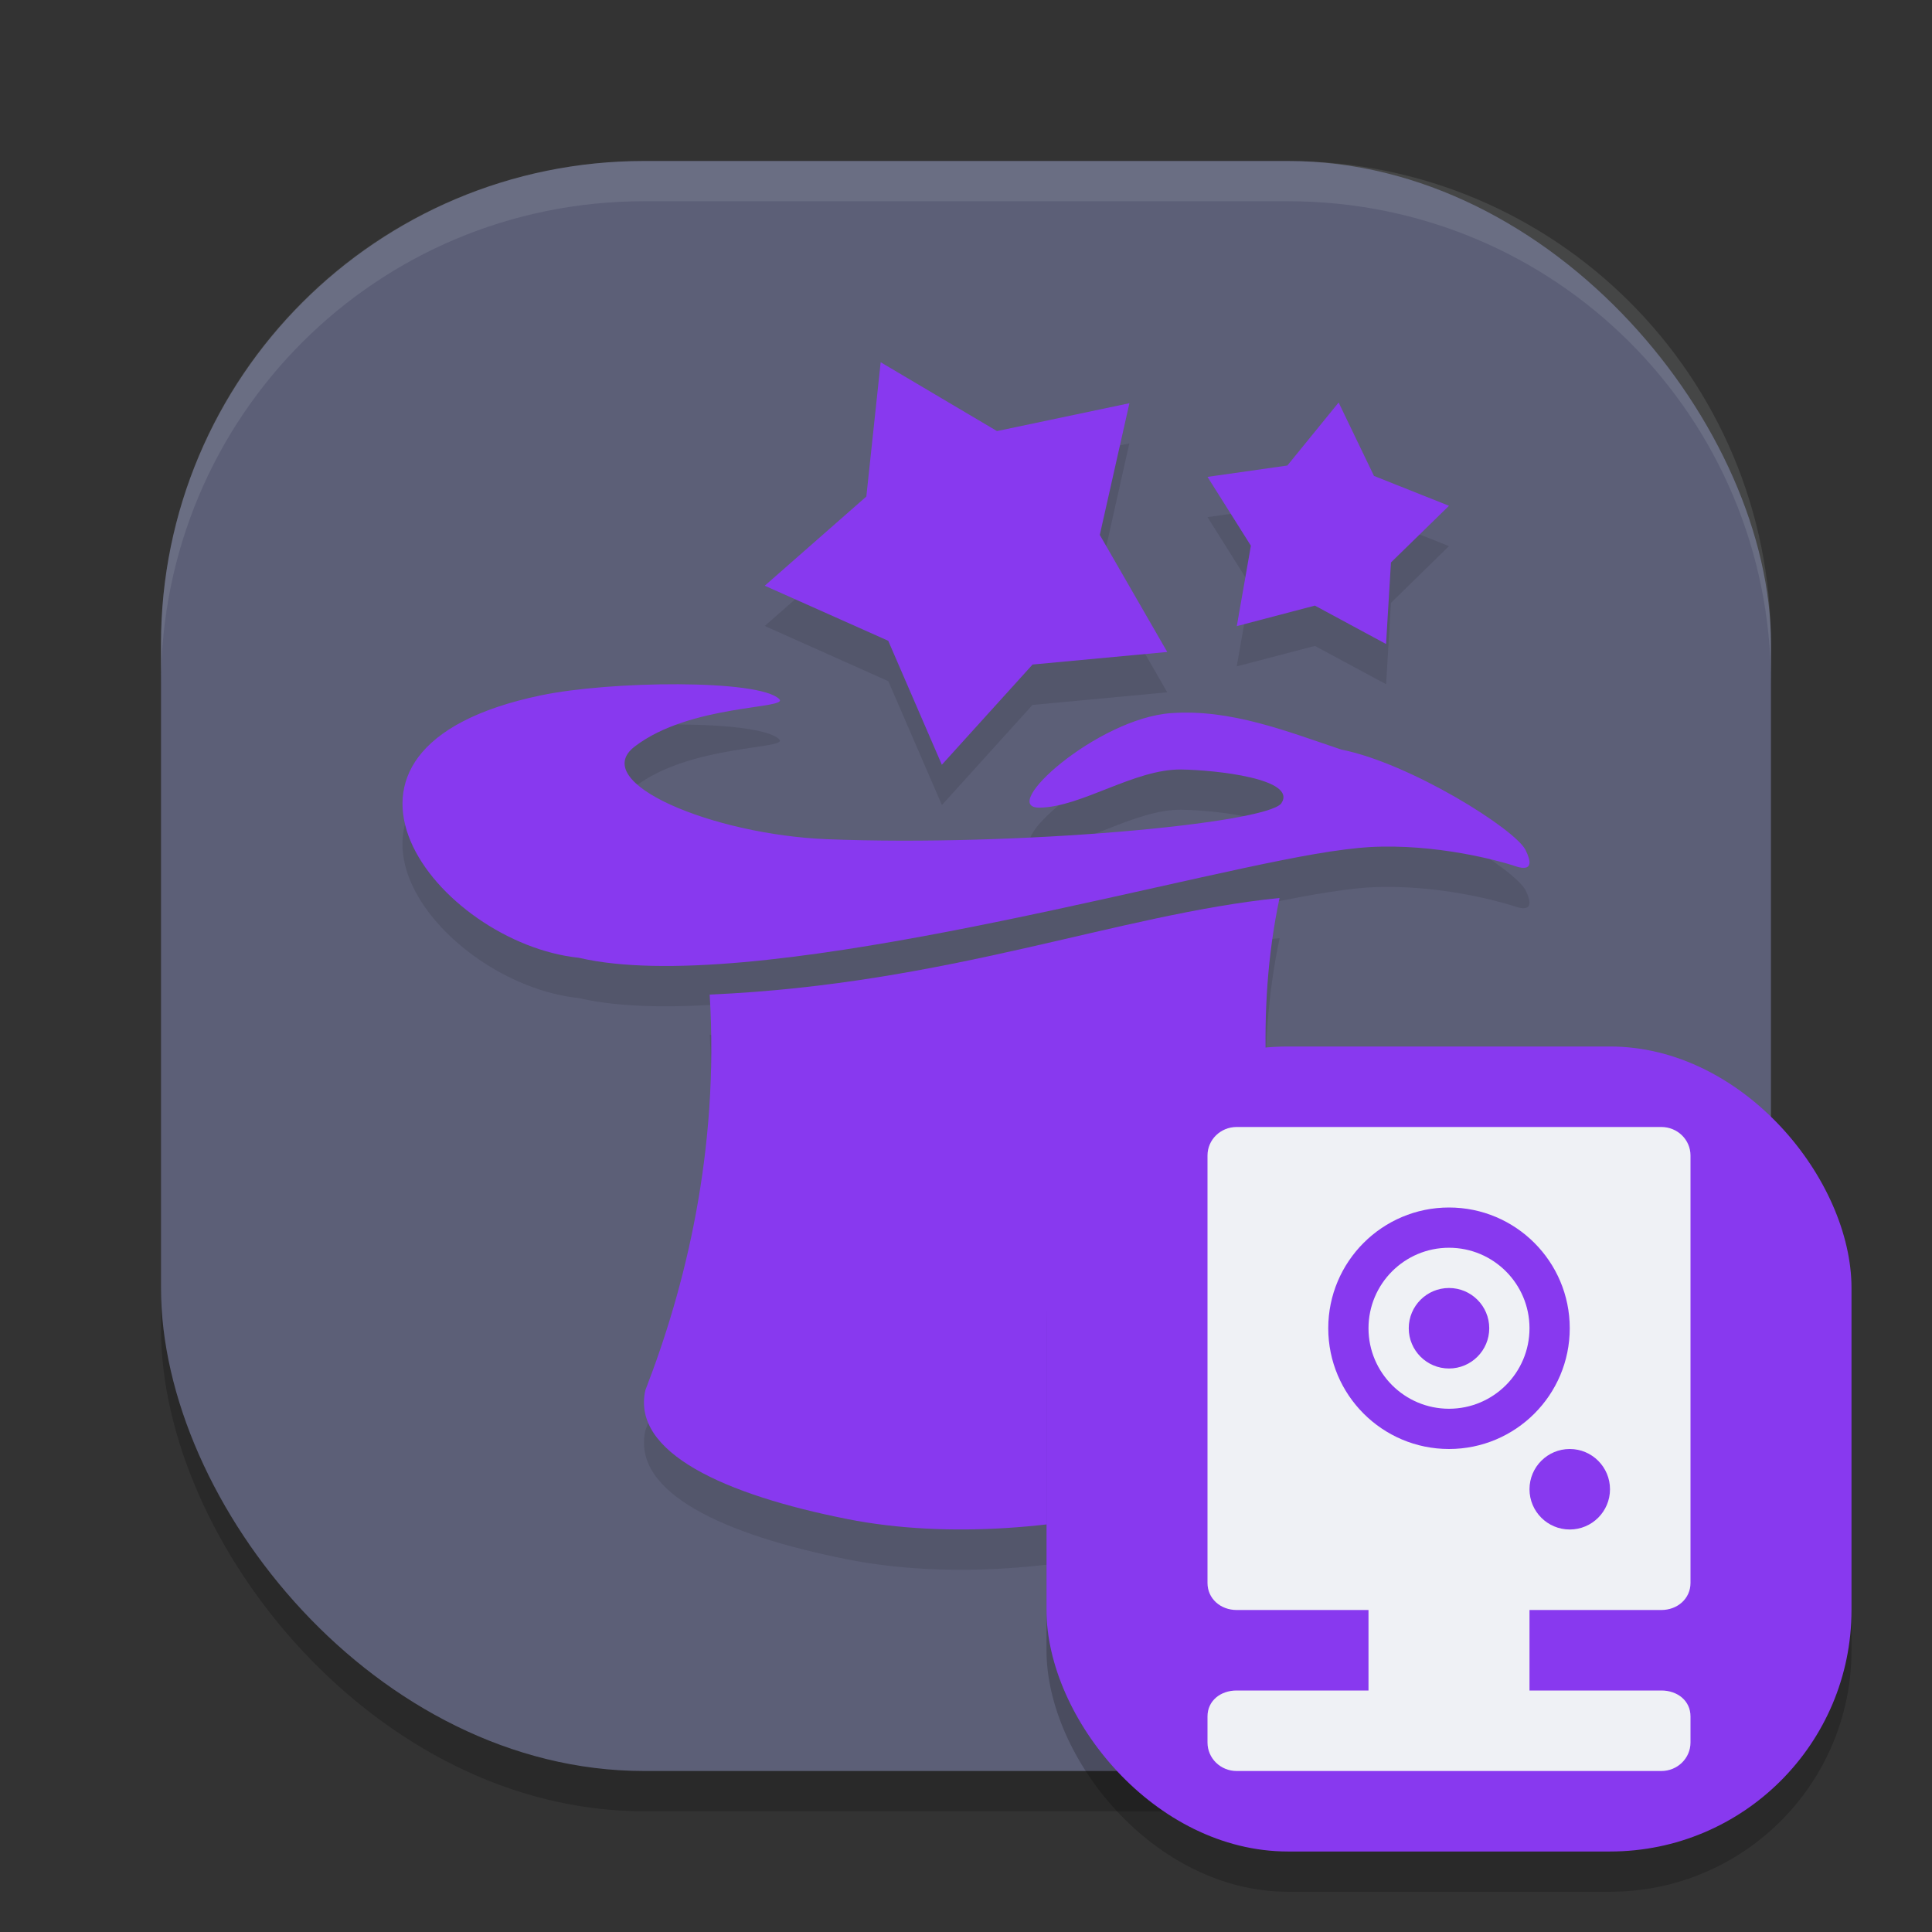 <svg xmlns="http://www.w3.org/2000/svg" width="24" height="24" version="1">
 <rect width="100%" height="100%" fill="#333333" stroke="none"/>
 <rect style="opacity:0.2" width="20" height="20" x="2" y="2.5" rx="6" ry="6"/>
 <rect style="fill:#5c5f77" width="20" height="20" x="2" y="2" rx="6" ry="6"/>
 <path style="opacity:0.1" d="M 10.939,5 10.762,6.668 9.5,7.776 l 1.535,0.686 0.666,1.539 1.125,-1.244 L 14.5,8.6 13.662,7.145 14.029,5.508 12.385,5.856 Z m 5.689,0.5 L 15.992,6.284 15,6.424 15.539,7.28 15.363,8.278 16.334,8.024 17.219,8.5 17.279,7.489 18,6.784 17.068,6.413 Z m -8.201,3.5 c -0.601,-0.003 -1.277,0.048 -1.705,0.137 -3.205,0.667 -1.276,3.079 0.469,3.262 2.114,0.492 7.121,-0.941 9.148,-1.289 0.268,-0.046 0.519,-0.078 0.668,-0.086 0.838,-0.047 1.618,0.175 1.777,0.225 0.032,0.008 0.329,0.141 0.168,-0.188 C 18.826,10.803 17.522,9.983 16.662,9.811 15.991,9.587 15.29,9.306 14.547,9.36 c -0.919,0.067 -2.16,1.182 -1.631,1.174 0.522,-0.008 1.178,-0.482 1.76,-0.475 0.426,0.006 1.45,0.116 1.242,0.422 -0.205,0.252 -3.286,0.538 -5.643,0.445 C 8.854,10.87 7.304,10.221 7.885,9.774 8.576,9.243 9.807,9.31 9.68,9.184 9.553,9.059 9.028,9.003 8.428,9 Z m 7.469,2.654 c -2.018,0.204 -4.104,1.071 -7.08,1.201 0.119,1.945 -0.305,3.642 -0.799,4.914 -0.175,0.777 0.988,1.3 2.508,1.602 2.539,0.503 5.83,-0.564 5.975,-1.414 -0.032,-0.532 -1.213,-3.43 -0.604,-6.303 z"/>
 <path style="opacity:0.1;fill:#eff1f5" d="M 8,2 C 4.676,2 2,4.676 2,8 v 0.5 c 0,-3.324 2.676,-6 6,-6 h 8 c 3.324,0 6,2.676 6,6 V 8 C 22,4.676 19.324,2 16,2 Z"/>
 <path style="fill:#8839ef" d="m 10.525,18.87 c -1.52,-0.301 -2.683,-0.825 -2.508,-1.601 0.494,-1.272 0.918,-2.968 0.799,-4.914 2.976,-0.13 5.061,-0.996 7.079,-1.2 -0.609,2.873 0.572,5.77 0.604,6.302 -0.145,0.85 -3.436,1.916 -5.975,1.413 z"/>
 <path style="fill:#8839ef" d="M 14.5,8.099 12.827,8.255 11.7,9.5 11.034,7.96 9.5,7.276 10.762,6.168 10.94,4.5 12.385,5.355 14.03,5.009 13.662,6.645 Z"/>
 <path style="fill:#8839ef" d="M 18,6.283 17.279,6.987 17.218,8 16.334,7.523 15.364,7.778 15.539,6.779 15,5.924 15.992,5.783 16.629,5 17.068,5.912 Z"/>
 <path style="fill:#8839ef" d="M 8.427,8.5 C 7.827,8.497 7.151,8.548 6.723,8.637 3.518,9.304 5.446,11.716 7.191,11.898 c 2.114,0.492 7.121,-0.941 9.149,-1.29 0.268,-0.046 0.52,-0.077 0.669,-0.085 0.838,-0.047 1.617,0.174 1.776,0.224 0.032,0.008 0.329,0.142 0.167,-0.186 C 18.826,10.302 17.521,9.482 16.661,9.311 15.99,9.087 15.29,8.805 14.546,8.859 c -0.919,0.067 -2.159,1.182 -1.63,1.174 0.522,-0.008 1.178,-0.482 1.759,-0.474 0.426,0.006 1.449,0.116 1.241,0.422 -0.205,0.252 -3.284,0.537 -5.641,0.444 C 8.855,10.369 7.303,9.721 7.884,9.274 8.575,8.743 9.807,8.81 9.68,8.684 9.553,8.559 9.028,8.503 8.427,8.5 Z"/>
 <rect style="opacity:0.2" width="10" height="10" x="13" y="13.5" rx="3" ry="3"/>
 <rect style="fill:#8839ef" width="10" height="10" x="13" y="13" rx="3" ry="3"/>
 <path style="fill:#eff1f5" d="M 15.362,14 C 15.162,14 15,14.158 15,14.354 v 5.31 C 15,19.859 15.162,20 15.362,20 H 17 v 1 H 15.362 C 15.162,21 15,21.127 15,21.322 v 0.324 C 15,21.842 15.162,22 15.362,22 h 5.276 c 0.2,0 0.362,-0.158 0.362,-0.354 V 21.322 C 21,21.127 20.838,21 20.638,21 H 19 v -1 h 1.638 c 0.2,0 0.362,-0.141 0.362,-0.336 V 14.354 C 21,14.158 20.838,14 20.638,14 Z M 18,15 c 0.828,0 1.5,0.672 1.5,1.5 0,0.828 -0.672,1.5 -1.5,1.5 -0.828,0 -1.5,-0.672 -1.5,-1.5 0,-0.828 0.672,-1.5 1.5,-1.5 z m 0,0.5 c -0.552,0 -1,0.448 -1,1 0,0.552 0.448,1 1,1 0.552,0 1,-0.448 1,-1 0,-0.552 -0.448,-1 -1,-1 z m 0,0.5 c 0.276,0 0.5,0.224 0.5,0.5 5.8e-5,0.276 -0.224,0.5 -0.5,0.5 -0.276,0 -0.5,-0.224 -0.5,-0.5 0,-0.276 0.224,-0.5 0.5,-0.5 z m 1.5,2 C 19.776,18 20,18.224 20,18.5 20,18.776 19.776,19 19.5,19 19.224,19 19,18.776 19,18.5 19,18.224 19.224,18 19.5,18 Z"/>
</svg>
